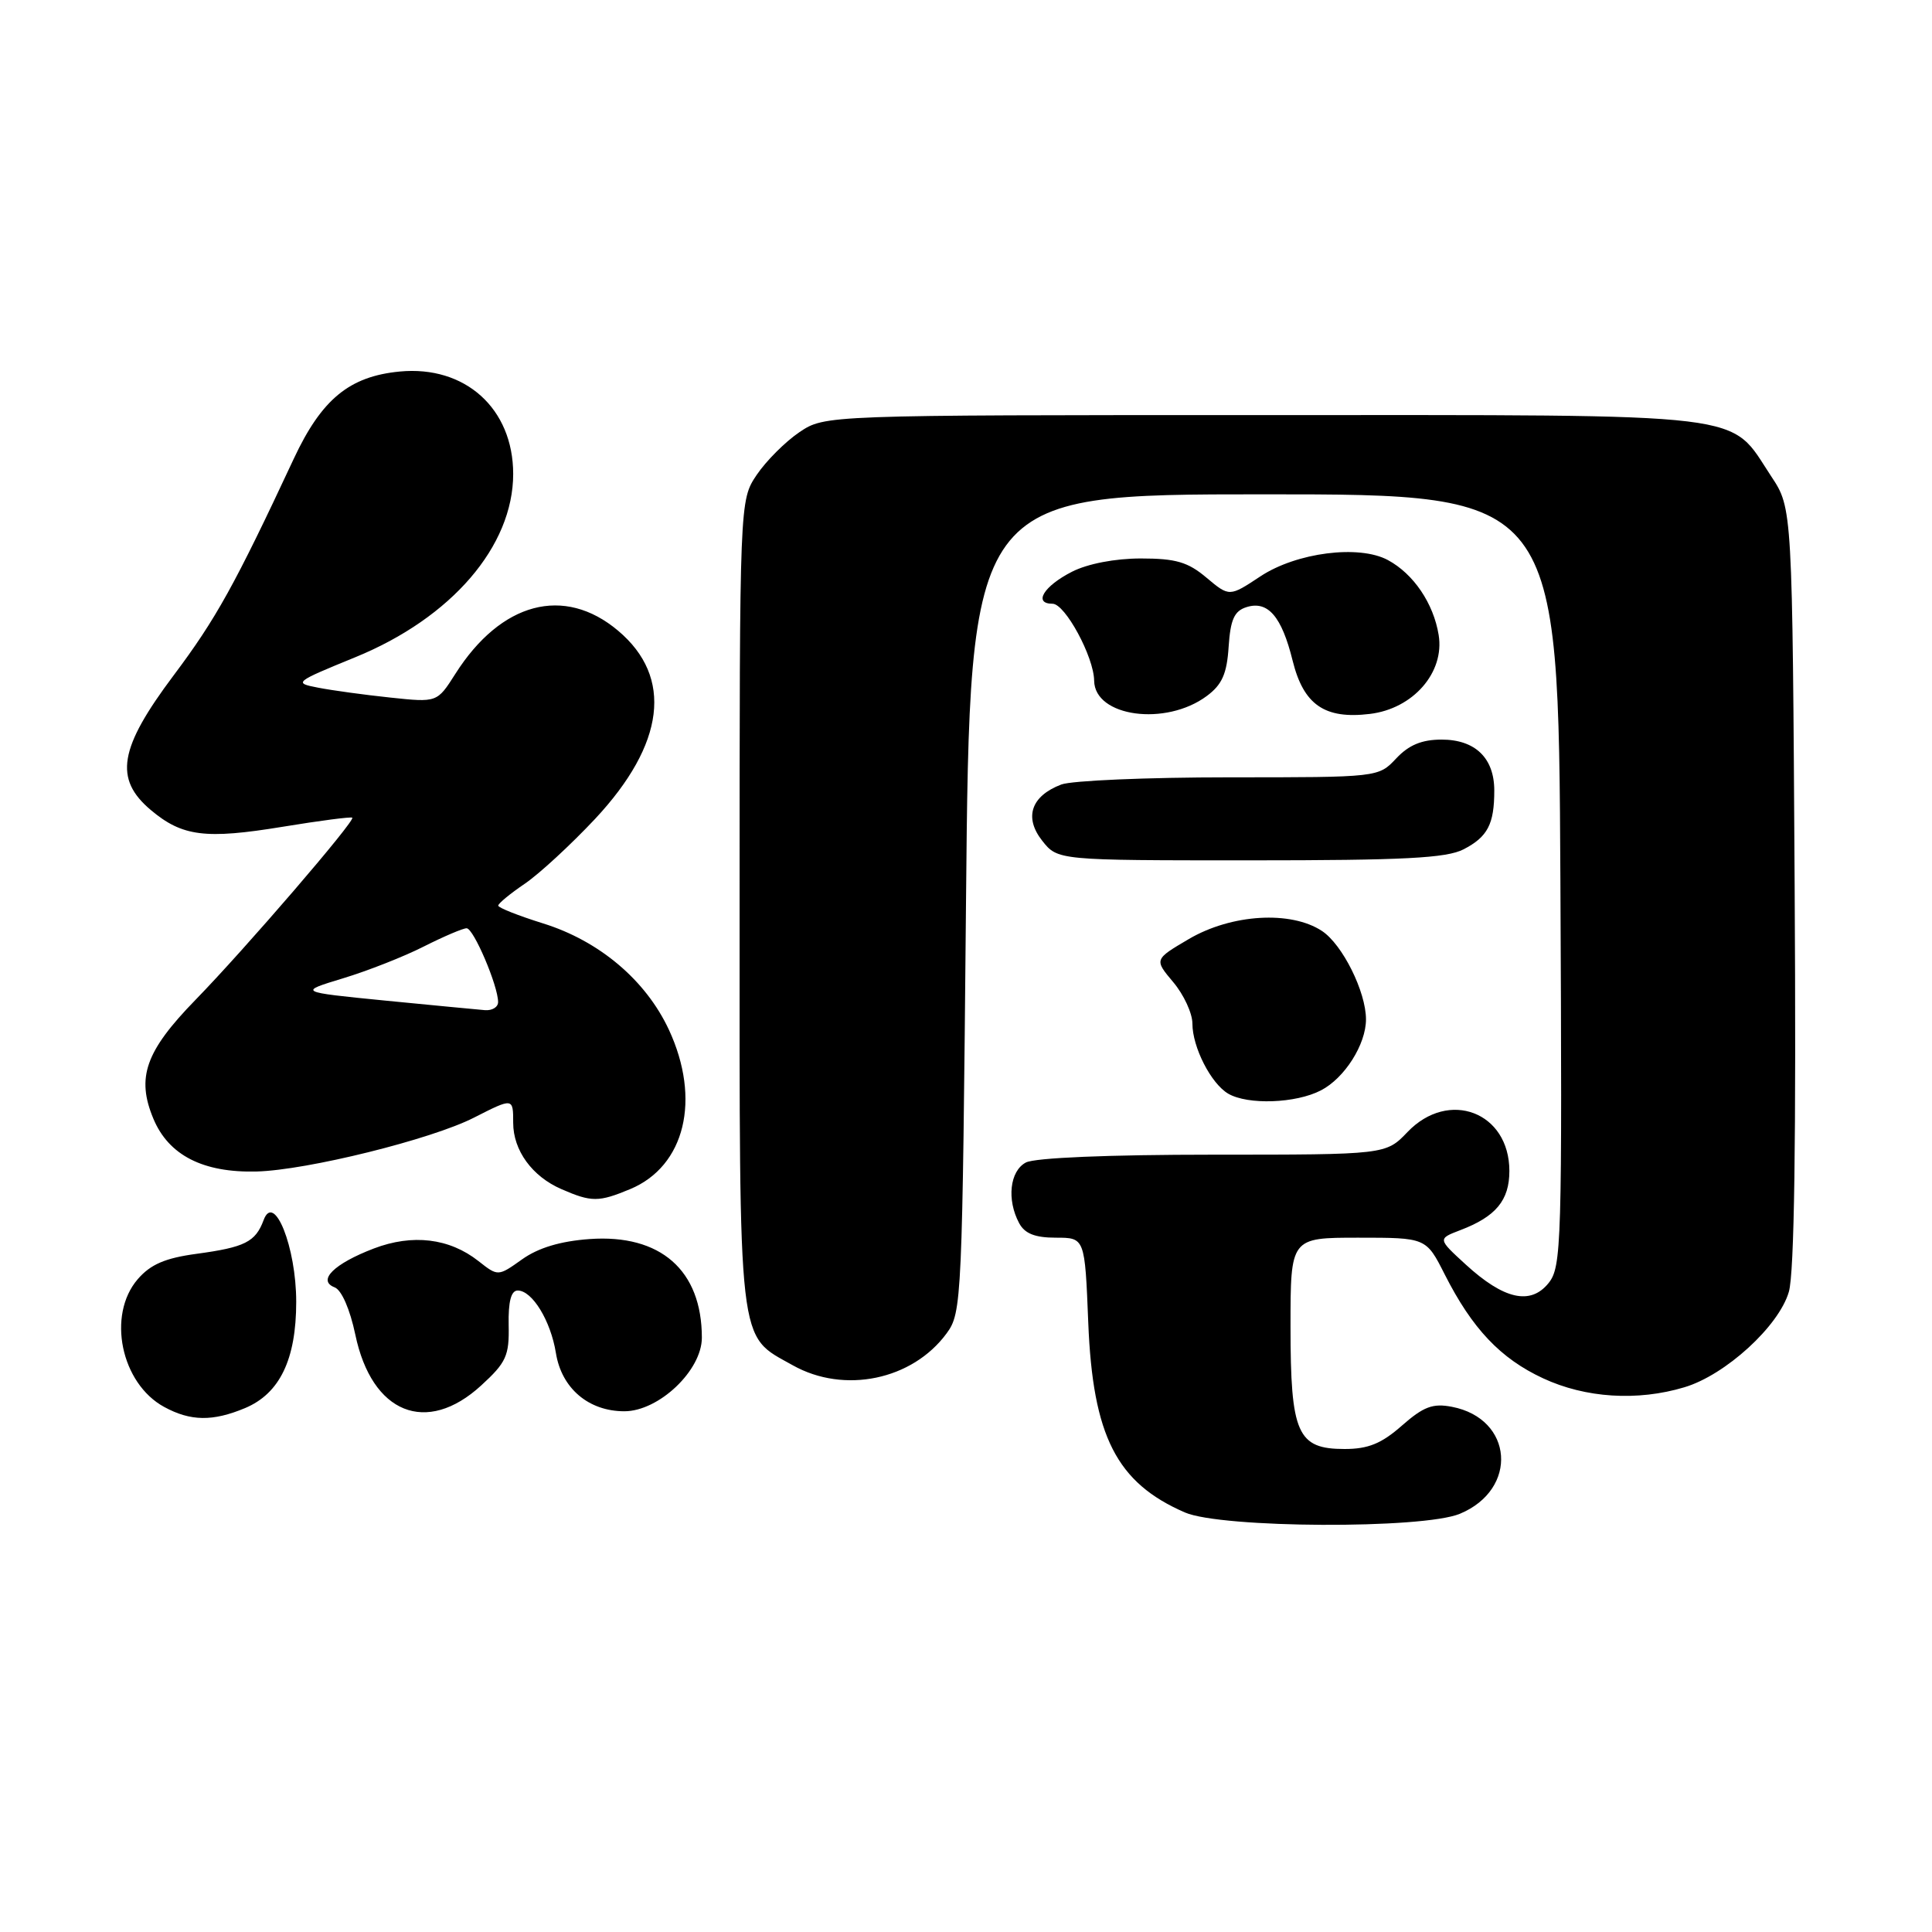 <?xml version="1.0" encoding="UTF-8" standalone="no"?>
<!DOCTYPE svg PUBLIC "-//W3C//DTD SVG 1.1//EN" "http://www.w3.org/Graphics/SVG/1.1/DTD/svg11.dtd" >
<svg xmlns="http://www.w3.org/2000/svg" xmlns:xlink="http://www.w3.org/1999/xlink" version="1.1" viewBox="0 0 256 256">
 <g >
 <path fill="currentColor"
d=" M 193.45 200.58 C 201.23 197.34 200.53 187.98 192.39 186.41 C 189.86 185.92 188.63 186.38 185.76 188.90 C 183.06 191.28 181.29 192.00 178.17 192.00 C 171.90 192.00 171.00 189.97 171.00 175.78 C 171.00 164.00 171.00 164.00 179.98 164.00 C 188.97 164.00 188.97 164.00 191.43 168.86 C 195.07 176.05 198.82 180.01 204.46 182.63 C 210.08 185.25 216.97 185.69 223.19 183.82 C 228.63 182.20 235.71 175.73 237.03 171.18 C 237.76 168.71 238.01 151.04 237.80 117.43 C 237.50 67.35 237.50 67.35 234.71 63.14 C 229.00 54.51 233.11 55.01 167.40 55.00 C 109.30 55.00 109.30 55.00 105.92 57.27 C 104.07 58.52 101.52 61.07 100.27 62.92 C 98.00 66.30 98.00 66.30 98.00 119.74 C 98.00 179.43 97.69 176.77 105.05 180.91 C 111.86 184.73 120.89 182.86 125.43 176.68 C 127.45 173.93 127.51 172.50 128.00 119.68 C 128.50 65.50 128.50 65.50 167.50 65.50 C 206.50 65.50 206.50 65.50 206.76 116.63 C 207.00 165.00 206.92 167.88 205.18 170.03 C 202.79 172.98 199.26 172.18 194.20 167.54 C 190.50 164.15 190.50 164.15 193.50 163.00 C 198.21 161.21 200.00 159.05 200.00 155.16 C 200.00 147.36 191.97 144.29 186.50 150.00 C 183.63 153.00 183.63 153.00 160.75 153.00 C 146.89 153.00 137.11 153.41 135.93 154.04 C 133.80 155.17 133.38 158.97 135.04 162.07 C 135.78 163.46 137.14 164.00 139.91 164.00 C 143.75 164.00 143.75 164.00 144.20 175.25 C 144.80 190.30 147.95 196.48 157.01 200.41 C 161.82 202.50 188.57 202.63 193.45 200.58 Z  M 32.47 186.58 C 37.07 184.65 39.25 180.13 39.25 172.50 C 39.25 165.25 36.32 157.91 34.93 161.67 C 33.85 164.57 32.45 165.27 26.03 166.14 C 21.88 166.70 19.94 167.54 18.25 169.50 C 14.15 174.26 16.03 183.32 21.76 186.43 C 25.25 188.33 28.19 188.37 32.47 186.58 Z  M 63.76 183.58 C 67.08 180.54 67.49 179.64 67.40 175.58 C 67.34 172.46 67.72 171.00 68.60 171.00 C 70.52 171.00 72.97 175.00 73.66 179.28 C 74.41 183.96 77.99 187.00 82.73 187.00 C 87.30 187.00 93.00 181.59 93.00 177.25 C 93.00 168.32 87.52 163.51 78.13 164.18 C 74.25 164.46 71.33 165.34 69.18 166.87 C 65.99 169.14 65.99 169.14 63.40 167.10 C 59.54 164.06 54.66 163.48 49.54 165.43 C 44.25 167.45 42.00 169.68 44.34 170.58 C 45.26 170.93 46.37 173.47 47.08 176.84 C 49.26 187.30 56.51 190.23 63.76 183.58 Z  M 83.51 157.56 C 90.78 154.52 92.92 145.67 88.63 136.44 C 85.57 129.88 79.41 124.67 71.94 122.35 C 68.68 121.33 66.02 120.28 66.02 120.00 C 66.01 119.72 67.59 118.42 69.52 117.11 C 71.45 115.80 75.65 111.92 78.85 108.51 C 88.13 98.58 89.22 89.73 81.90 83.57 C 74.75 77.55 66.38 79.77 60.33 89.30 C 57.92 93.09 57.92 93.09 51.71 92.43 C 48.29 92.07 43.99 91.48 42.15 91.12 C 38.88 90.49 39.00 90.39 47.07 87.09 C 59.83 81.88 68.00 72.38 68.00 62.79 C 67.99 54.13 61.63 48.40 52.96 49.23 C 46.29 49.87 42.61 52.90 38.92 60.80 C 31.11 77.52 28.62 82.01 23.00 89.50 C 15.76 99.15 15.08 103.20 19.98 107.33 C 24.15 110.84 27.21 111.23 37.46 109.55 C 42.39 108.74 46.54 108.20 46.68 108.35 C 47.09 108.76 32.48 125.74 25.89 132.50 C 19.27 139.30 18.04 142.78 20.33 148.25 C 22.35 153.08 26.91 155.41 34.00 155.23 C 40.67 155.06 57.18 150.97 62.81 148.09 C 68.00 145.45 68.00 145.45 68.00 148.78 C 68.00 152.43 70.51 155.88 74.38 157.56 C 78.38 159.31 79.33 159.30 83.51 157.56 Z  M 175.03 144.48 C 178.17 142.86 181.00 138.39 181.00 135.07 C 181.00 131.41 177.88 125.15 175.17 123.36 C 171.05 120.64 163.19 121.11 157.54 124.42 C 152.93 127.13 152.93 127.13 155.46 130.14 C 156.86 131.80 158.00 134.27 158.00 135.63 C 158.00 138.76 160.47 143.59 162.75 144.92 C 165.35 146.43 171.70 146.21 175.03 144.48 Z  M 193.93 112.54 C 197.12 110.89 198.00 109.21 198.00 104.75 C 198.00 100.44 195.47 98.00 191.02 98.00 C 188.40 98.00 186.68 98.71 185.00 100.50 C 182.65 103.00 182.65 103.00 162.89 103.00 C 152.02 103.00 142.00 103.43 140.63 103.95 C 136.63 105.47 135.66 108.30 138.09 111.39 C 140.15 114.00 140.15 114.00 165.62 114.00 C 186.03 114.00 191.66 113.71 193.93 112.54 Z  M 159.91 92.22 C 161.93 90.72 162.57 89.28 162.80 85.70 C 163.04 82.09 163.55 80.96 165.16 80.45 C 168.00 79.55 169.83 81.67 171.28 87.54 C 172.73 93.39 175.52 95.32 181.50 94.60 C 187.24 93.92 191.44 89.11 190.63 84.14 C 189.95 79.95 187.30 76.04 183.90 74.21 C 180.07 72.15 171.79 73.21 167.01 76.37 C 162.90 79.09 162.90 79.09 159.87 76.55 C 157.41 74.47 155.80 74.00 151.17 74.00 C 147.75 74.00 144.13 74.70 142.06 75.75 C 138.30 77.66 136.87 80.00 139.47 80.00 C 141.13 80.00 144.94 87.03 144.98 90.19 C 145.04 94.99 154.47 96.27 159.91 92.22 Z  M 51.00 132.58 C 39.50 131.44 39.50 131.44 45.46 129.63 C 48.73 128.64 53.56 126.74 56.17 125.41 C 58.79 124.09 61.34 123.00 61.83 123.00 C 62.75 123.00 66.00 130.62 66.00 132.78 C 66.00 133.45 65.21 133.93 64.25 133.85 C 63.29 133.77 57.33 133.20 51.00 132.58 Z "/>
</g>
</svg>